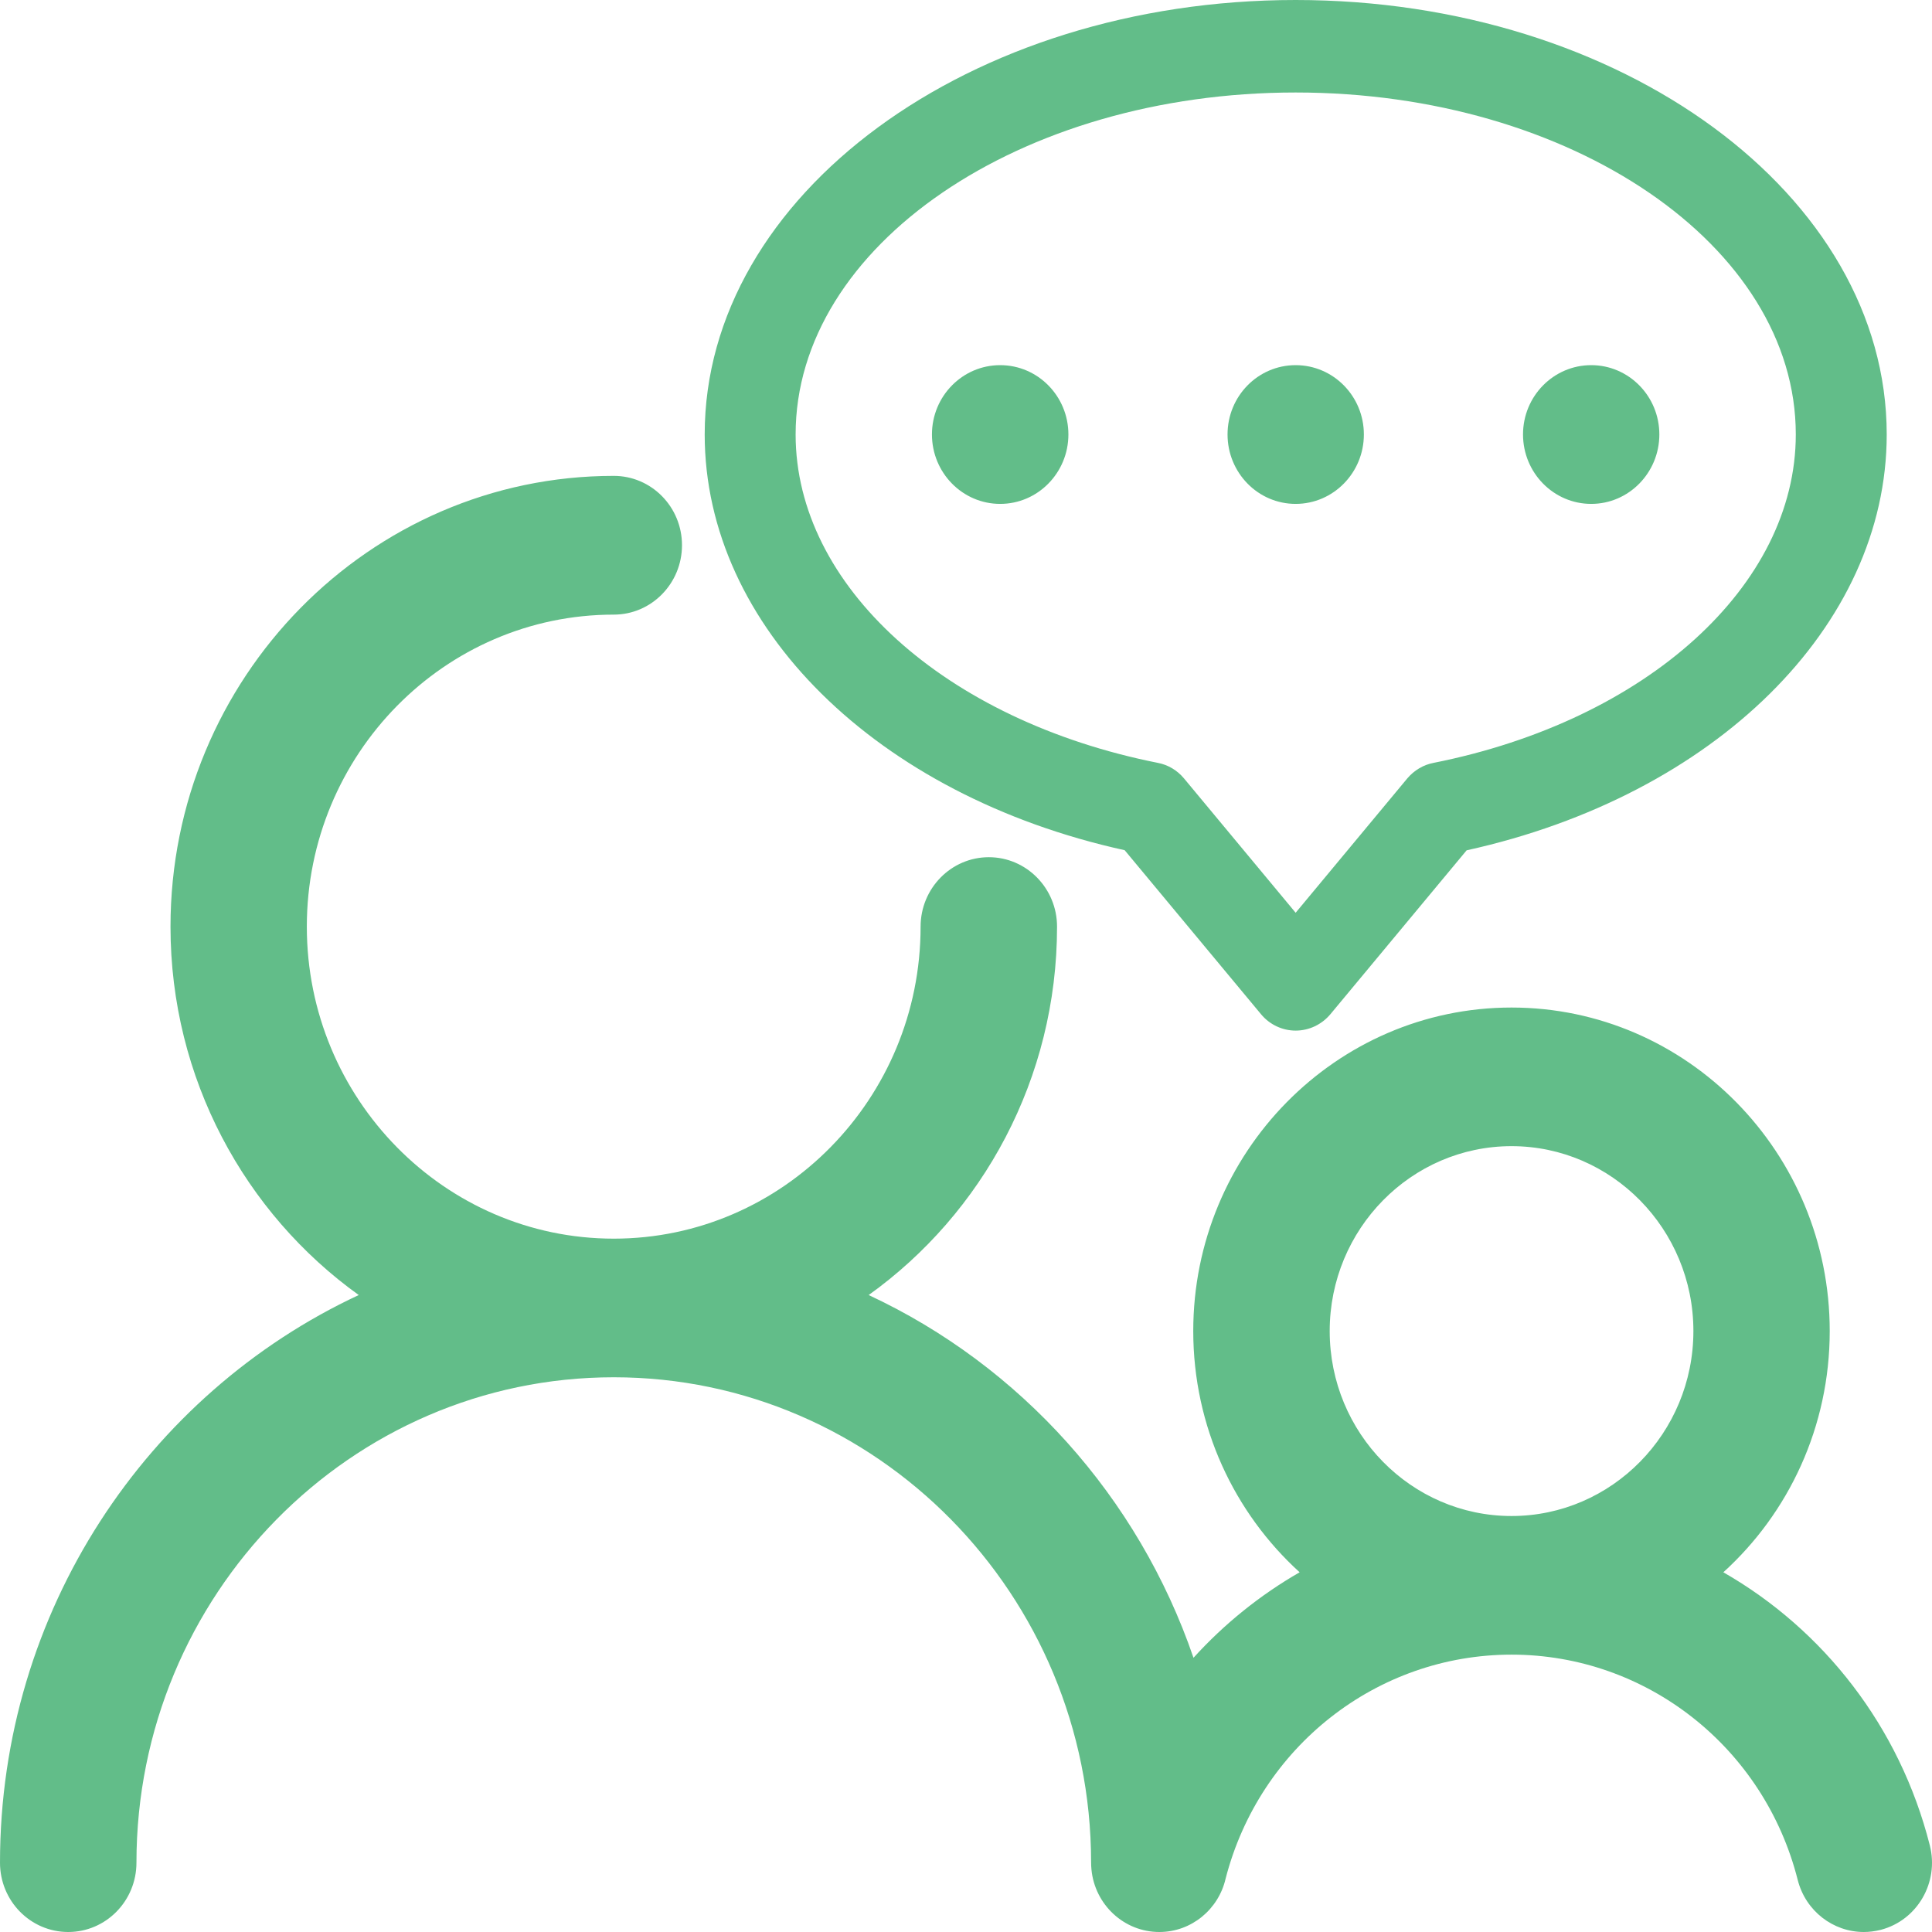 <?xml version="1.0" encoding="UTF-8"?>
<svg width="16px" height="16px" viewBox="0 0 16 16" version="1.1" xmlns="http://www.w3.org/2000/svg" xmlns:xlink="http://www.w3.org/1999/xlink">
    <!-- Generator: Sketch 49.3 (51167) - http://www.bohemiancoding.com/sketch -->
    <title>btn_chat</title>
    <desc>Created with Sketch.</desc>
    <defs>
        <linearGradient x1="100%" y1="0%" x2="0%" y2="100%" id="linearGradient-1">
            <stop stop-color="#20E2D7" offset="0%"></stop>
            <stop stop-color="#F9FEA5" offset="100%"></stop>
        </linearGradient>
    </defs>
    <g id="Page-1" stroke="none" stroke-width="1" fill="none" fill-rule="evenodd">
        <g id="我要租房_07房源详情_00" transform="translate(-269, -33)" fill="#62BD89" fill-rule="nonzero">
            <g id="top-bar_show">
                <path d="M284.982,48.283 C284.733,47.298 284.1,46.495 283.272,46.021 C283.813,45.53 284.153,44.816 284.153,44.023 C284.153,42.546 282.971,41.344 281.518,41.344 C280.064,41.344 278.882,42.546 278.882,44.023 C278.882,44.816 279.223,45.53 279.763,46.021 C279.436,46.209 279.139,46.448 278.884,46.729 C278.427,45.395 277.447,44.309 276.194,43.725 C277.137,43.049 277.754,41.933 277.754,40.674 C277.754,40.357 277.501,40.099 277.189,40.099 C276.877,40.099 276.624,40.357 276.624,40.674 C276.624,42.098 275.484,43.258 274.083,43.258 C272.681,43.258 271.541,42.098 271.541,40.674 C271.541,39.249 272.681,38.09 274.083,38.09 C274.395,38.09 274.648,37.832 274.648,37.515 C274.648,37.198 274.395,36.941 274.083,36.941 C272.059,36.941 270.412,38.616 270.412,40.674 C270.412,41.933 271.029,43.049 271.971,43.725 C270.22,44.542 269,46.341 269,48.426 C269,48.743 269.253,49 269.565,49 C269.877,49 270.13,48.743 270.13,48.426 C270.13,46.209 271.903,44.406 274.083,44.406 C276.261,44.406 278.034,46.207 278.036,48.421 C278.036,48.442 278.037,48.463 278.039,48.483 C278.067,48.773 278.308,49 278.601,49 C278.868,49 279.092,48.811 279.15,48.558 C279.432,47.465 280.404,46.703 281.518,46.703 C282.635,46.703 283.61,47.47 283.888,48.569 C283.954,48.828 284.183,49 284.435,49 C284.481,49 284.528,48.994 284.576,48.982 C284.878,48.903 285.06,48.59 284.982,48.283 Z M281.518,45.555 C280.687,45.555 280.012,44.868 280.012,44.023 C280.012,43.179 280.687,42.492 281.518,42.492 C282.348,42.492 283.024,43.179 283.024,44.023 C283.024,44.868 282.348,45.555 281.518,45.555 Z M279.166,36.598 C279.166,36.281 279.418,36.024 279.73,36.024 C280.042,36.024 280.295,36.281 280.295,36.598 C280.295,36.915 280.042,37.173 279.73,37.173 C279.418,37.173 279.166,36.915 279.166,36.598 Z M276.718,36.598 C276.718,36.281 276.971,36.024 277.283,36.024 C277.595,36.024 277.848,36.281 277.848,36.598 C277.848,36.915 277.595,37.173 277.283,37.173 C276.971,37.173 276.718,36.915 276.718,36.598 Z M281.613,36.598 C281.613,36.281 281.866,36.024 282.178,36.024 C282.489,36.024 282.742,36.281 282.742,36.598 C282.742,36.915 282.489,37.173 282.178,37.173 C281.866,37.173 281.613,36.915 281.613,36.598 Z M278.314,40.041 L279.443,41.399 C279.514,41.485 279.619,41.535 279.73,41.535 C279.841,41.535 279.946,41.485 280.018,41.399 L281.146,40.042 C283.201,39.589 284.625,38.187 284.625,36.598 C284.625,34.614 282.429,33 279.73,33 C277.031,33 274.836,34.614 274.836,36.598 C274.836,38.187 276.259,39.589 278.314,40.041 Z M279.73,33.766 C282.014,33.766 283.872,35.036 283.872,36.598 C283.872,37.849 282.638,38.967 280.871,39.318 C280.787,39.334 280.711,39.38 280.655,39.446 L279.73,40.559 L278.805,39.446 C278.75,39.38 278.674,39.334 278.59,39.318 C276.823,38.967 275.589,37.849 275.589,36.598 C275.589,35.036 277.447,33.766 279.73,33.766 Z" id="btn_chat"></path>
            </g>
        </g>
    </g>
</svg>